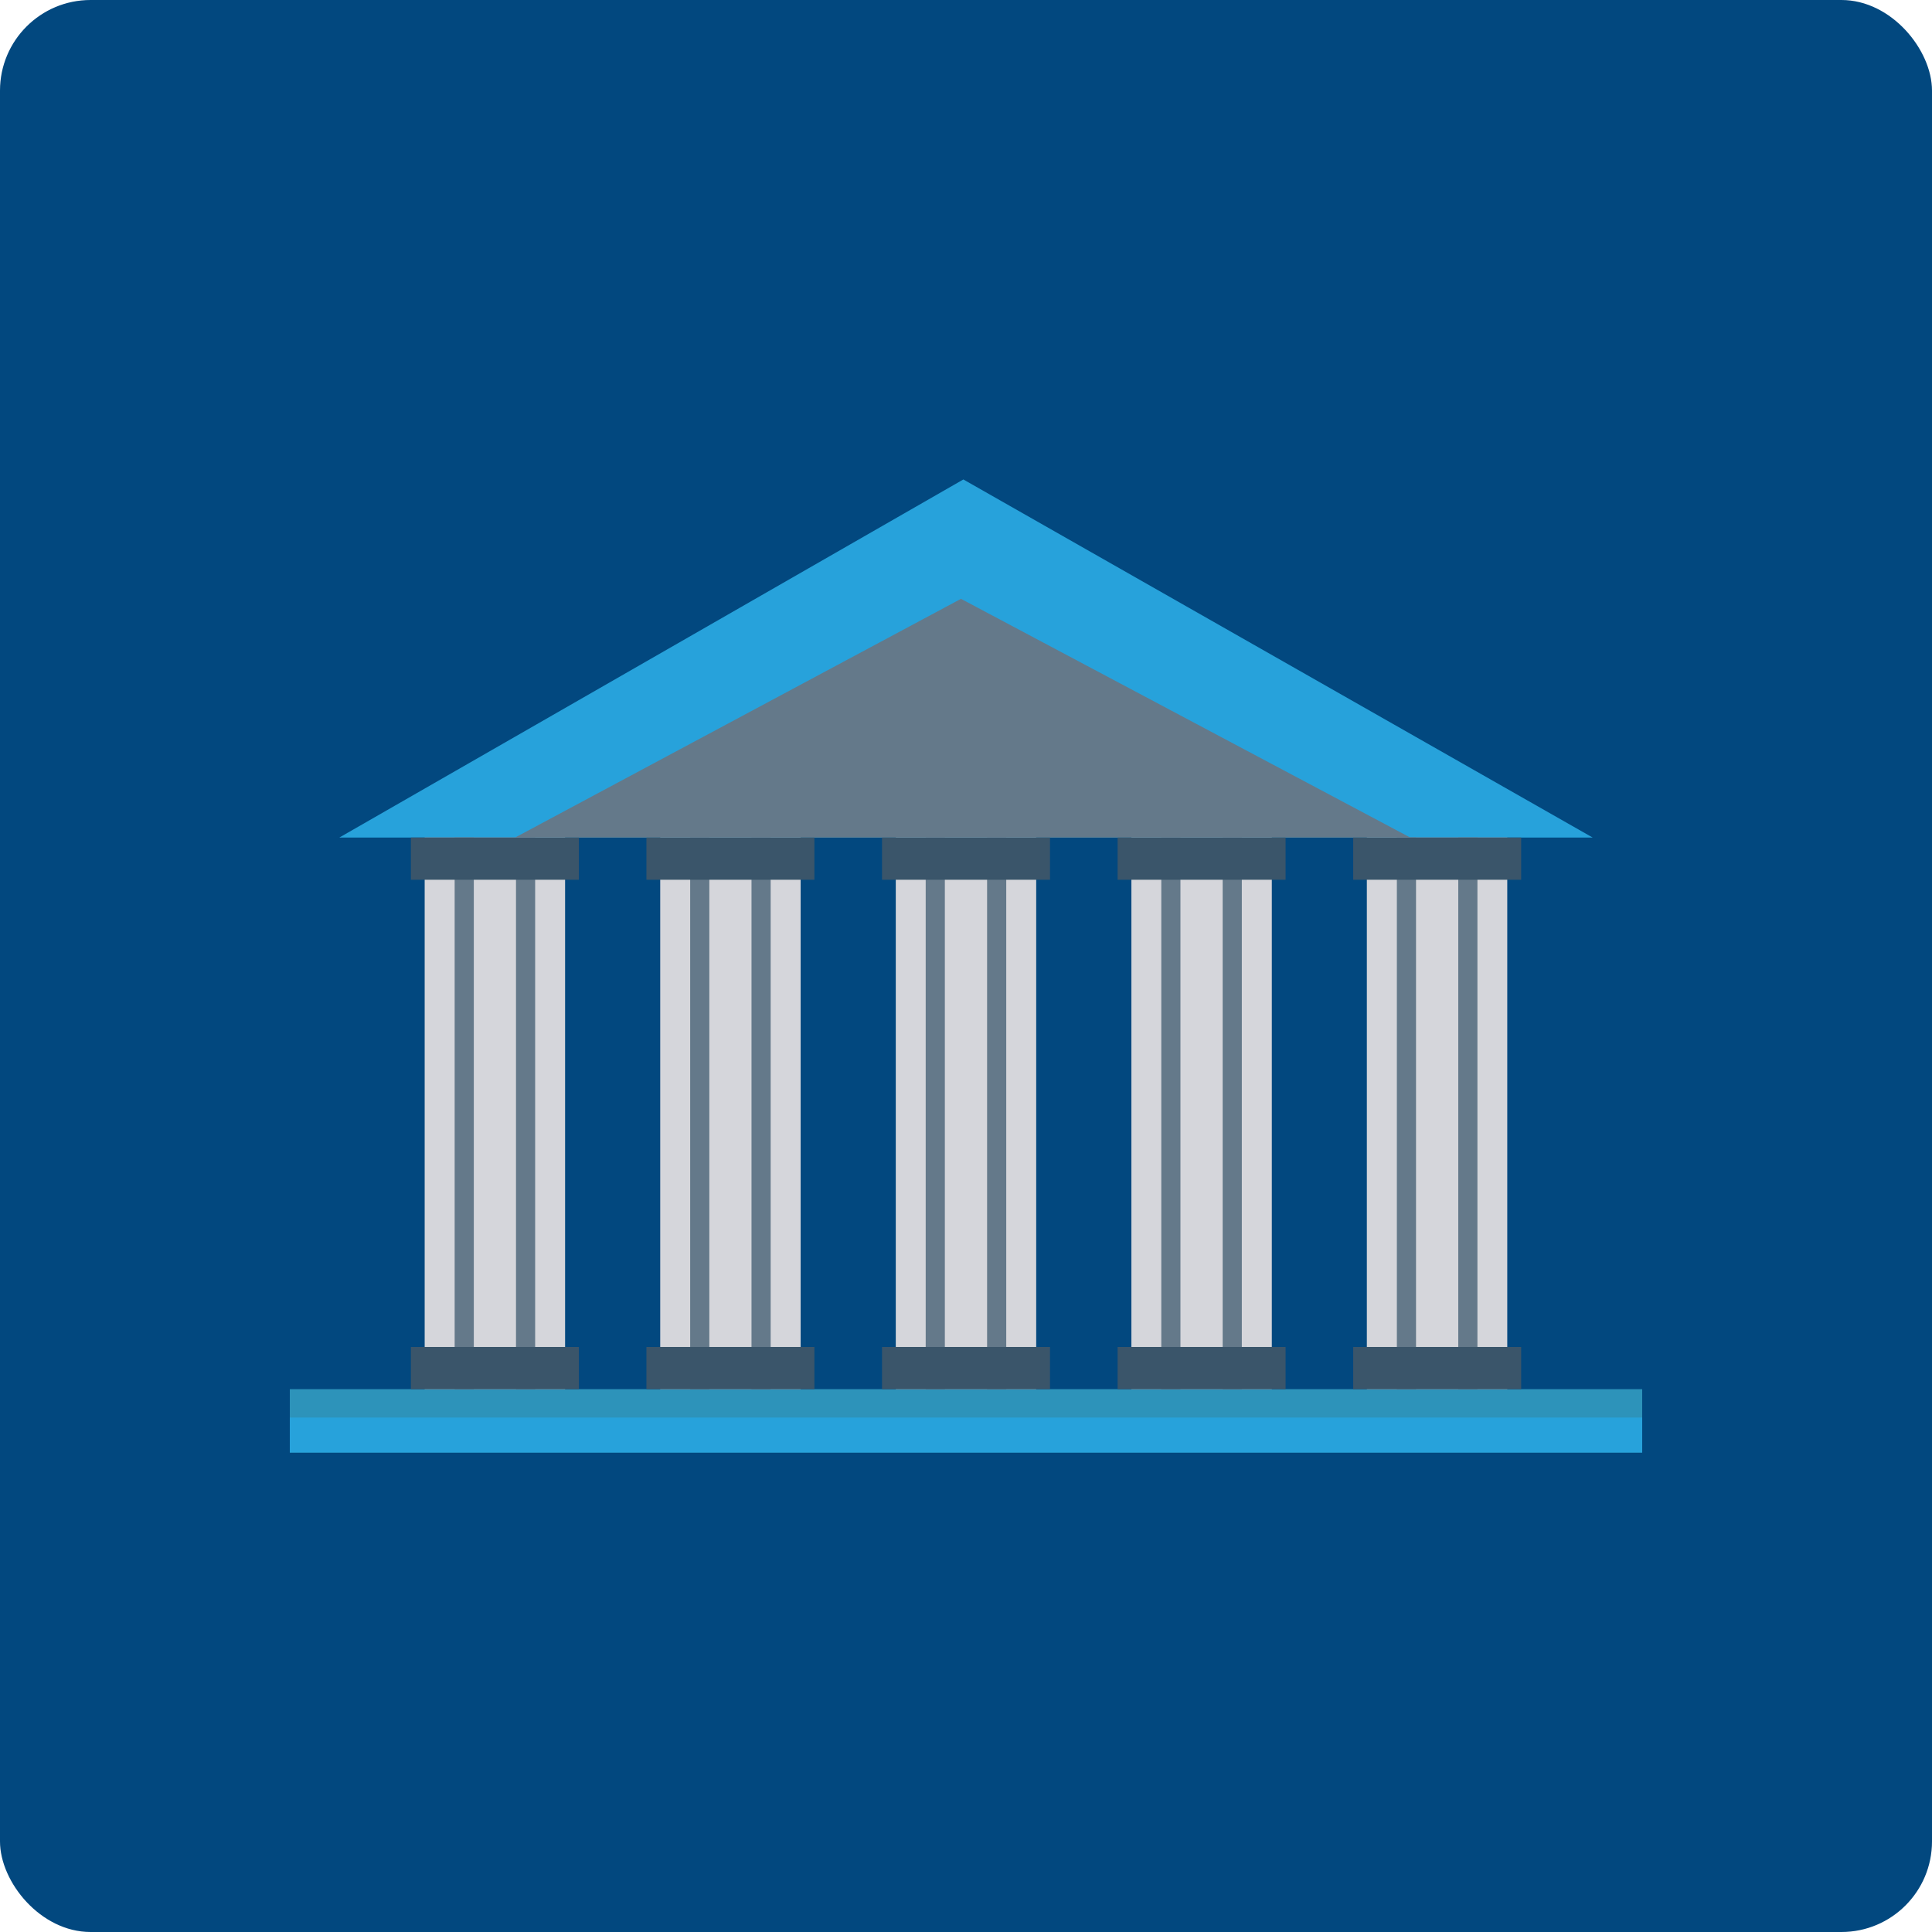 <?xml version="1.0"?>
<svg xmlns="http://www.w3.org/2000/svg" xmlns:xlink="http://www.w3.org/1999/xlink" xmlns:svgjs="http://svgjs.com/svgjs" version="1.1" width="512" height="512" x="0" y="0" viewBox="0 0 426.667 426.667" style="enable-background:new 0 0 512 512" xml:space="preserve" class=""><rect width="426.667" height="426.667" rx="20" ry="20" fill="#02487f" shape="rounded"/><g transform="matrix(0.7,0,0,0.7,64,64)">
<rect xmlns="http://www.w3.org/2000/svg" y="346.838" style="" width="426.667" height="19.977" fill="#2d93ba" data-original="#2d93ba" class=""/>
<g xmlns="http://www.w3.org/2000/svg">
	<rect y="355.798" style="" width="426.667" height="11.034" fill="#27a2db" data-original="#27a2db" class=""/>
	<polygon style="" points="411.054,172.818 212.498,59.835 15.613,172.818  " fill="#27a2db" data-original="#27a2db" class=""/>
</g>
<polygon xmlns="http://www.w3.org/2000/svg" style="" points="353.516,172.818 211.75,97.496 71.058,172.818 " fill="#64798a" data-original="#64798a" class=""/>
<rect xmlns="http://www.w3.org/2000/svg" x="339.797" y="172.801" style="" width="44.301" height="174.037" fill="#d5d6db" data-original="#d5d6db" class=""/>
<g xmlns="http://www.w3.org/2000/svg">
	<rect x="368.64" y="172.801" style="" width="6.042" height="174.037" fill="#64798a" data-original="#64798a" class=""/>
	<rect x="349.269" y="172.801" style="" width="6.042" height="174.037" fill="#64798a" data-original="#64798a" class=""/>
</g>
<g xmlns="http://www.w3.org/2000/svg">
	<rect x="335.488" y="172.801" style="" width="52.996" height="13.325" fill="#3a556a" data-original="#3a556a" class=""/>
	<rect x="335.488" y="333.526" style="" width="52.996" height="13.325" fill="#3a556a" data-original="#3a556a" class=""/>
</g>
<rect xmlns="http://www.w3.org/2000/svg" x="265.515" y="172.801" style="" width="44.301" height="174.037" fill="#d5d6db" data-original="#d5d6db" class=""/>
<g xmlns="http://www.w3.org/2000/svg">
	<rect x="294.31" y="172.801" style="" width="6.042" height="174.037" fill="#64798a" data-original="#64798a" class=""/>
	<rect x="274.944" y="172.801" style="" width="6.042" height="174.037" fill="#64798a" data-original="#64798a" class=""/>
</g>
<g xmlns="http://www.w3.org/2000/svg">
	<rect x="261.163" y="172.801" style="" width="52.996" height="13.325" fill="#3a556a" data-original="#3a556a" class=""/>
	<rect x="261.163" y="333.526" style="" width="52.996" height="13.325" fill="#3a556a" data-original="#3a556a" class=""/>
</g>
<rect xmlns="http://www.w3.org/2000/svg" x="191.181" y="172.801" style="" width="44.301" height="174.037" fill="#d5d6db" data-original="#d5d6db" class=""/>
<g xmlns="http://www.w3.org/2000/svg">
	<rect x="219.989" y="172.801" style="" width="6.042" height="174.037" fill="#64798a" data-original="#64798a" class=""/>
	<rect x="200.619" y="172.801" style="" width="6.042" height="174.037" fill="#64798a" data-original="#64798a" class=""/>
</g>
<g xmlns="http://www.w3.org/2000/svg">
	<rect x="186.837" y="172.801" style="" width="52.996" height="13.325" fill="#3a556a" data-original="#3a556a" class=""/>
	<rect x="186.837" y="333.526" style="" width="52.996" height="13.325" fill="#3a556a" data-original="#3a556a" class=""/>
</g>
<rect xmlns="http://www.w3.org/2000/svg" x="116.864" y="172.801" style="" width="44.301" height="174.037" fill="#d5d6db" data-original="#d5d6db" class=""/>
<g xmlns="http://www.w3.org/2000/svg">
	<rect x="145.664" y="172.801" style="" width="6.042" height="174.037" fill="#64798a" data-original="#64798a" class=""/>
	<rect x="126.315" y="172.801" style="" width="6.042" height="174.037" fill="#64798a" data-original="#64798a" class=""/>
</g>
<g xmlns="http://www.w3.org/2000/svg">
	<rect x="112.512" y="172.801" style="" width="52.996" height="13.325" fill="#3a556a" data-original="#3a556a" class=""/>
	<rect x="112.512" y="333.526" style="" width="52.996" height="13.325" fill="#3a556a" data-original="#3a556a" class=""/>
</g>
<rect xmlns="http://www.w3.org/2000/svg" x="42.551" y="172.801" style="" width="44.301" height="174.037" fill="#d5d6db" data-original="#d5d6db" class=""/>
<g xmlns="http://www.w3.org/2000/svg">
	<rect x="71.364" y="172.801" style="" width="6.042" height="174.037" fill="#64798a" data-original="#64798a" class=""/>
	<rect x="52.011" y="172.801" style="" width="6.042" height="174.037" fill="#64798a" data-original="#64798a" class=""/>
</g>
<g xmlns="http://www.w3.org/2000/svg">
	<rect x="38.204" y="172.801" style="" width="52.996" height="13.325" fill="#3a556a" data-original="#3a556a" class=""/>
	<rect x="38.204" y="333.526" style="" width="52.996" height="13.325" fill="#3a556a" data-original="#3a556a" class=""/>
</g>
<g xmlns="http://www.w3.org/2000/svg">
</g>
<g xmlns="http://www.w3.org/2000/svg">
</g>
<g xmlns="http://www.w3.org/2000/svg">
</g>
<g xmlns="http://www.w3.org/2000/svg">
</g>
<g xmlns="http://www.w3.org/2000/svg">
</g>
<g xmlns="http://www.w3.org/2000/svg">
</g>
<g xmlns="http://www.w3.org/2000/svg">
</g>
<g xmlns="http://www.w3.org/2000/svg">
</g>
<g xmlns="http://www.w3.org/2000/svg">
</g>
<g xmlns="http://www.w3.org/2000/svg">
</g>
<g xmlns="http://www.w3.org/2000/svg">
</g>
<g xmlns="http://www.w3.org/2000/svg">
</g>
<g xmlns="http://www.w3.org/2000/svg">
</g>
<g xmlns="http://www.w3.org/2000/svg">
</g>
<g xmlns="http://www.w3.org/2000/svg">
</g>
</g></svg>

